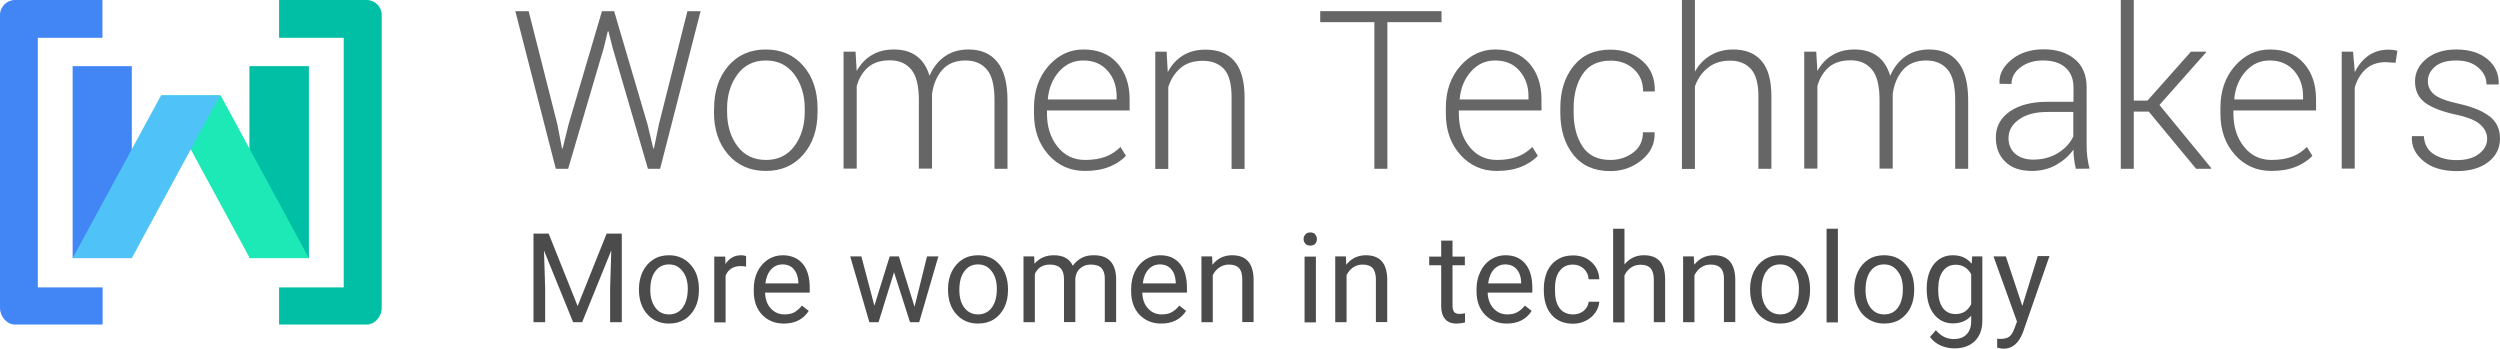 <svg id="Layer_1" xmlns="http://www.w3.org/2000/svg" viewBox="452 284 1500.5 209.5"><style>.st0{fill:#4285f4}.st1{fill:#00bfa5}.st2{fill:#1ce9b6}.st3{fill:#4fc3f7}.st4{fill:none}.st5{fill:#666}.st6{fill:#4b4b4c}</style><path class="st0" d="M495.6 323.7h35.5v115.2h-35.5z"/><path class="st1" d="M601.7 323.7h35.7v115.2h-35.7z"/><path class="st2" d="M601.9 438.9h35.5l-53-97.7h-35.5z"/><path class="st3" d="M531.1 438.9h-35.5l53.1-97.7h35.4z"/><path class="st4" d="M452 284h1500.5v194.7H452z"/><path class="st0" d="M474.7 456.4V306.7h38.8V284H461c-4.9 0-9 4-9 9v175.9c0 4.9 4 9.9 9 9.9h52.6v-22.3h-38.9z"/><path class="st4" d="M452 284h1500.5v194.7H452z"/><path class="st1" d="M658.3 456.4V306.7h-38.8V284h52.6c4.9 0 9 4 9 9v175.9c0 4.9-4 9.9-9 9.9h-52.6v-22.3h38.8z"/><path class="st4" d="M452 284h1500.5v194.7H452z"/><path class="st5" d="M786.5 358.5l2.8 14.5.4.1 3.6-14.6 20-67.8h7.3l20 67.8 3.5 14.6h.4l3-14.6 17.1-67.8h7.9l-24.3 94.6h-7.3l-21.2-72.6-2.5-9.9h-.4l-2.4 9.9-21.4 72.6h-7.4l-24.3-94.6h8z"/><path class="st4" d="M452 284h1500.5v194.7H452z"/><path class="st5" d="M880.6 349.1c0-10.3 2.8-18.8 8.5-25.5 5.7-6.6 13.2-9.9 22.5-9.9 9.4 0 16.9 3.3 22.6 9.9 5.7 6.6 8.5 15.1 8.5 25.5v2.1c0 10.4-2.8 18.9-8.5 25.5-5.7 6.6-13.2 9.9-22.5 9.9-9.4 0-17-3.3-22.7-9.9-5.7-6.6-8.5-15.1-8.5-25.5l.1-2.1zm7.8 2.1c0 8.1 2.1 15 6.2 20.5s9.8 8.3 17.2 8.3c7.2 0 12.9-2.8 17-8.3 4.1-5.5 6.2-12.4 6.2-20.5v-2.1c0-8-2.1-14.8-6.2-20.4-4.2-5.6-9.9-8.4-17.1-8.4-7.3 0-13 2.8-17.1 8.4-4.1 5.6-6.2 12.4-6.2 20.4v2.1z"/><path class="st4" d="M452 284h1500.5v194.7H452z"/><path class="st5" d="M965.5 315l.7 11.6c2.3-4.1 5.2-7.3 9-9.5 3.7-2.3 8.2-3.4 13.4-3.4 5.4 0 9.9 1.3 13.5 3.9 3.6 2.6 6.2 6.6 7.8 11.9 2.1-4.9 5.1-8.8 9.1-11.6 3.9-2.8 8.7-4.2 14.3-4.2 7.5 0 13.3 2.5 17.3 7.5 4.1 5 6.1 12.7 6.1 23.1v41h-7.8v-41.2c0-8.7-1.5-14.8-4.6-18.4-3.1-3.6-7.3-5.4-12.8-5.4-6 0-10.7 1.9-14 5.7-3.3 3.8-5.3 8.6-6.1 14.5v44.7h-7.9V344c0-8.5-1.5-14.6-4.6-18.3-3.1-3.7-7.3-5.5-12.8-5.5-5.5 0-9.9 1.4-13.1 4.2s-5.5 6.6-6.8 11.3v49.5h-7.9V315h7.2z"/><path class="st4" d="M452 284h1500.5v194.7H452z"/><path class="st5" d="M1103.2 386.6c-8.8 0-16.1-3.2-21.9-9.7-5.8-6.5-8.7-14.7-8.7-24.7v-3.6c0-10 2.9-18.4 8.7-25 5.8-6.6 12.8-9.9 21-9.9 8.6 0 15.4 2.7 20.3 8.2 4.9 5.5 7.4 12.7 7.4 21.8v6.6h-49.6v1.9c0 7.9 2.1 14.5 6.3 19.8 4.2 5.3 9.7 8 16.6 8 4.8 0 9-.7 12.4-2 3.4-1.3 6.3-3.3 8.8-5.8l3.3 5.3c-2.6 2.8-6 5-10 6.6-4.2 1.7-9 2.5-14.6 2.5m-1-66.3c-5.8 0-10.6 2.2-14.5 6.6-3.9 4.4-6.2 9.9-6.8 16.5l.1.3h41.2v-1.9c0-6.1-1.8-11.2-5.4-15.3-3.6-4.1-8.4-6.2-14.6-6.2"/><path class="st4" d="M452 284h1500.5v194.7H452z"/><path class="st5" d="M1152.2 315l.7 12.3c2.2-4.3 5.3-7.7 9.1-10 3.8-2.4 8.4-3.5 13.6-3.5 7.6 0 13.4 2.3 17.4 7 4 4.7 6 11.9 6 21.8v42.8h-7.8v-42.8c0-8.1-1.5-13.8-4.5-17.1-3-3.3-7.3-5-12.8-5-5.5 0-9.9 1.4-13.3 4.3-3.4 2.9-5.9 6.7-7.4 11.5v49.1h-7.8V315h6.8z"/><path class="st4" d="M452 284h1500.5v194.7H452z"/><path class="st5" d="M1317.2 297.3h-32.5v88h-7.8v-88h-32.5v-6.6h72.8z"/><path class="st4" d="M452 284h1500.5v194.7H452z"/><path class="st5" d="M1350.4 386.6c-8.8 0-16.1-3.2-21.9-9.7-5.8-6.5-8.7-14.7-8.7-24.7v-3.6c0-10 2.9-18.4 8.7-25 5.8-6.6 12.8-9.9 21-9.9 8.6 0 15.4 2.7 20.3 8.2 4.9 5.5 7.4 12.7 7.4 21.8v6.6h-49.6v1.9c0 7.9 2.1 14.5 6.3 19.8 4.2 5.3 9.7 8 16.6 8 4.8 0 9-.7 12.4-2 3.4-1.3 6.3-3.3 8.8-5.8l3.3 5.3c-2.6 2.8-6 5-10 6.6-4.2 1.7-9 2.5-14.6 2.5m-1-66.3c-5.8 0-10.6 2.2-14.5 6.6-3.9 4.4-6.2 9.9-6.8 16.5l.1.3h41.2v-1.9c0-6.1-1.8-11.2-5.4-15.3-3.5-4.1-8.4-6.2-14.6-6.2"/><path class="st4" d="M452 284h1500.5v194.7H452z"/><path class="st5" d="M1418.6 380c5.2 0 9.7-1.5 13.6-4.4 3.9-2.9 5.9-7 5.9-12.2h6.9l.1.4c.2 6.5-2.4 11.9-7.8 16.3s-11.7 6.6-18.8 6.6c-9.6 0-17-3.3-22.2-9.8-5.2-6.6-7.8-15-7.8-25.3v-2.7c0-10.2 2.6-18.6 7.9-25.2 5.2-6.6 12.6-9.9 22.1-9.9 7.7 0 14.1 2.3 19.3 6.8 5.1 4.5 7.6 10.5 7.4 17.9l-.1.4h-6.9c0-5.6-1.9-10.1-5.7-13.5-3.8-3.4-8.4-5-13.9-5-7.5 0-13.1 2.7-16.7 8.1-3.6 5.4-5.4 12.2-5.4 20.3v2.7c0 8.3 1.8 15.1 5.4 20.5 3.5 5.3 9.1 8 16.7 8"/><path class="st4" d="M452 284h1500.5v194.7H452z"/><path class="st5" d="M1469.3 327c2.3-4.2 5.5-7.5 9.4-9.8 3.9-2.3 8.4-3.5 13.6-3.5 7.4 0 13.1 2.3 17 6.9 4 4.6 5.9 11.7 5.9 21.4v43.3h-7.8v-43.5c0-7.6-1.5-13.1-4.5-16.4-3-3.3-7.2-5-12.4-5-5.3 0-9.8 1.4-13.3 4.2-3.6 2.8-6.2 6.5-7.9 11.2v49.6h-7.8V284h7.8v43z"/><path class="st4" d="M452 284h1500.5v194.7H452z"/><path class="st5" d="M1542.1 315l.7 11.6c2.3-4.1 5.2-7.3 9-9.5 3.7-2.3 8.2-3.4 13.4-3.4 5.4 0 9.9 1.3 13.5 3.9 3.6 2.6 6.2 6.6 7.8 11.9 2.1-4.9 5.1-8.8 9.1-11.6 3.9-2.8 8.7-4.2 14.3-4.2 7.5 0 13.3 2.5 17.3 7.5 4.1 5 6.1 12.7 6.1 23.1v41h-7.8v-41.2c0-8.7-1.5-14.8-4.6-18.4-3.1-3.6-7.3-5.4-12.8-5.4-6 0-10.7 1.9-14 5.7-3.3 3.8-5.3 8.6-6.1 14.5v44.7h-7.9V344c0-8.5-1.5-14.6-4.6-18.3-3.1-3.7-7.3-5.5-12.8-5.5-5.5 0-9.9 1.4-13.1 4.2-3.2 2.8-5.5 6.6-6.8 11.3v49.5h-7.9V315h7.2z"/><path class="st4" d="M452 284h1500.5v194.7H452z"/><path class="st5" d="M1697.9 385.3c-.5-2.4-.9-4.4-1.1-6.2-.2-1.7-.3-3.5-.3-5.3-2.6 3.7-6.1 6.7-10.4 9.2-4.3 2.4-9.2 3.6-14.6 3.6-6.8 0-12.2-1.8-15.9-5.5-3.8-3.6-5.7-8.5-5.7-14.6 0-6.5 2.8-11.7 8.4-15.6 5.6-3.9 13.2-5.8 22.7-5.8h15.5v-8.7c0-5-1.6-9-4.8-11.8-3.2-2.9-7.7-4.3-13.5-4.3-5.4 0-9.9 1.4-13.5 4.1-3.6 2.7-5.4 6.1-5.4 10l-7.1-.1-.1-.4c-.3-5.2 2.1-9.9 7.2-14.1 5-4.1 11.5-6.2 19.3-6.2 7.7 0 14 2 18.7 5.9 4.7 3.9 7.1 9.6 7.1 17V371c0 2.5.1 4.9.4 7.2.3 2.3.7 4.7 1.4 7l-8.3.1zm-25.6-5.5c5.6 0 10.5-1.3 14.8-3.9 4.3-2.6 7.4-6 9.3-10v-14.7h-15.7c-7.1 0-12.7 1.5-16.9 4.5-4.2 3-6.3 6.7-6.3 11.2 0 3.8 1.3 6.9 3.9 9.3 2.7 2.3 6.3 3.6 10.9 3.6"/><path class="st4" d="M452 284h1500.5v194.7H452z"/><path class="st5" d="M1741.7 351h-9v34.3h-7.8V284h7.8v60.4h8.2L1767 315h9.1l.1.3-28.1 31.7 31.1 37.9-.2.4h-8.9z"/><path class="st4" d="M452 284h1500.5v194.7H452z"/><path class="st5" d="M1815.3 386.6c-8.8 0-16.1-3.2-21.9-9.7-5.8-6.5-8.7-14.7-8.7-24.7v-3.6c0-10 2.9-18.4 8.7-25 5.8-6.6 12.8-9.9 21-9.9 8.6 0 15.4 2.7 20.3 8.2 4.9 5.5 7.4 12.7 7.4 21.8v6.6h-49.6v1.9c0 7.9 2.1 14.5 6.3 19.8s9.7 8 16.6 8c4.8 0 9-.7 12.4-2 3.4-1.3 6.3-3.3 8.8-5.8l3.3 5.3c-2.6 2.8-6 5-10 6.6-4.2 1.7-9 2.5-14.6 2.5m-1-66.3c-5.8 0-10.6 2.2-14.5 6.6-3.9 4.4-6.2 9.9-6.8 16.5l.1.3h41.2v-1.9c0-6.1-1.8-11.2-5.4-15.3-3.6-4.1-8.5-6.2-14.6-6.2"/><path class="st4" d="M452 284h1500.5v194.7H452z"/><path class="st5" d="M1889.8 321.7l-5.8-.4c-4.9 0-8.9 1.4-12 4.1-3.1 2.8-5.4 6.5-6.7 11.3v48.5h-7.8V315h6.8l1 11.7v.8c2-4.3 4.8-7.7 8.2-10.1 3.4-2.4 7.5-3.6 12.2-3.6 1 0 2 .1 2.9.2.9.2 1.7.3 2.3.5l-1.1 7.2z"/><path class="st4" d="M452 284h1500.5v194.7H452z"/><path class="st5" d="M1944.8 367.4c0-3.3-1.4-6.2-4.1-8.6-2.7-2.5-7.6-4.5-14.6-6-8.4-1.8-14.6-4.2-18.6-7.2-4-3-6-7.2-6-12.7 0-5.4 2.3-9.9 6.8-13.6 4.5-3.7 10.5-5.6 18-5.6 7.9 0 14.2 2 18.8 5.9 4.6 3.9 6.8 8.8 6.6 14.7l-.1.4h-7.2c0-3.9-1.6-7.2-4.9-10.1-3.3-2.9-7.7-4.3-13.2-4.3-5.7 0-9.9 1.2-12.8 3.7-2.8 2.4-4.3 5.3-4.3 8.6 0 3.2 1.2 5.9 3.7 8 2.4 2.1 7.3 4 14.6 5.6 8.4 1.9 14.6 4.4 18.8 7.7 4.2 3.2 6.2 7.6 6.2 13.2 0 5.9-2.4 10.6-7.1 14.2-4.7 3.6-11 5.4-18.8 5.4-8.5 0-15.2-2-20.1-6.1-4.9-4.1-7.2-8.9-6.9-14.5l.1-.4h7.1c.3 5 2.4 8.7 6.2 11 3.8 2.3 8.3 3.4 13.5 3.4 5.6 0 10.1-1.2 13.3-3.7 3.3-2.5 5-5.5 5-9"/><path class="st6" d="M798.7 467.7l-17.4-43.5h-9.1v53.2h7v-20.7l-.7-22.3 17.5 43h5.4l17.5-43.1-.7 22.4v20.7h7v-53.2h-9.1l-17.4 43.5zm54.8-30.5c-3.5 0-6.6.8-9.3 2.5-2.7 1.7-4.8 4.1-6.4 7.2-1.5 3.1-2.3 6.6-2.3 10.4v.5c0 6.1 1.6 11 5 14.8 3.3 3.7 7.7 5.6 13 5.6 3.6 0 6.7-.8 9.5-2.5 2.8-1.8 4.8-4.2 6.3-7.2s2.2-6.5 2.2-10.4v-.4c0-6.2-1.6-11.1-5-14.8-3.3-3.8-7.7-5.7-13-5.7zm8.2 31.5c-2 2.7-4.8 4-8.2 4-3.4 0-6.1-1.3-8.1-4s-3.1-6.1-3.1-10.6c0-4.9 1-8.7 3.1-11.4 2-2.7 4.8-4 8.1-4 3.4 0 6.1 1.3 8.2 4.1 2.1 2.7 3.1 6.2 3.1 10.5 0 4.9-1.1 8.6-3.1 11.4zm25.7-26.2l-.1-4.5h-6.6v39.5h6.8v-28.1c1.6-3.7 4.6-5.7 9-5.7 1.2 0 2.3.1 3.3.3v-6.3c-.7-.3-1.7-.5-3-.5-4 0-7.2 1.8-9.4 5.3zm34.3-5.3c-3.2 0-6.1.9-8.8 2.6-2.7 1.8-4.8 4.2-6.3 7.3-1.5 3-2.2 6.6-2.2 10.5v1.2c0 5.9 1.7 10.6 5 14.1 3.4 3.5 7.7 5.3 13.1 5.3 6.6 0 11.6-2.5 14.9-7.6l-4.1-3.2c-1.2 1.6-2.7 2.9-4.3 3.9-1.7 1-3.7 1.4-6.1 1.4-3.4 0-6.1-1.2-8.3-3.6-2.2-2.4-3.3-5.6-3.4-9.5H938v-2.8c0-6.3-1.4-11.2-4.3-14.6-2.9-3.3-6.9-5-12-5zm9.5 16.9h-19.8c.4-3.6 1.6-6.4 3.4-8.4 1.9-2 4.1-3 6.9-3 2.8 0 5.1 1 6.7 2.8 1.6 1.9 2.6 4.5 2.8 8v.6zm69.7 14l-9.4-30.2H986l-9.2 29.6-7.8-29.6h-6.7l11.5 39.5h5.5l9.3-30 9.6 30h5.5l11.5-39.5h-6.8l-7.5 30.2zm38.1-30.9c-3.5 0-6.6.8-9.3 2.5-2.7 1.7-4.8 4.1-6.4 7.2-1.5 3.1-2.3 6.6-2.3 10.4v.5c0 6.1 1.6 11 5 14.8 3.3 3.7 7.6 5.6 13 5.6 3.6 0 6.7-.8 9.5-2.5 2.8-1.8 4.8-4.2 6.3-7.2s2.2-6.5 2.2-10.4v-.4c0-6.2-1.7-11.1-5-14.8-3.2-3.8-7.6-5.7-13-5.7zm8.2 31.5c-2 2.7-4.8 4-8.2 4-3.4 0-6.1-1.3-8.2-4-2-2.7-3-6.1-3-10.6 0-4.9 1-8.7 3.1-11.4 2-2.7 4.7-4 8.1-4 3.4 0 6.1 1.3 8.2 4.1 2.1 2.7 3.1 6.2 3.1 10.5 0 4.9-1 8.6-3.1 11.4zm61.3-31.5c-2.9 0-5.4.5-7.5 1.7-2.1 1.2-3.8 2.7-5.1 4.6-2-4.2-5.7-6.3-11.3-6.3-4.9 0-8.8 1.7-11.7 5.1l-.2-4.4h-6.4v39.5h6.8v-28.9c1.6-3.7 4.7-5.7 9.1-5.7 5.6 0 8.4 2.9 8.4 8.6v25.9h6.8v-26.2c.3-2.6 1.2-4.6 2.9-6 1.6-1.5 3.7-2.3 6.3-2.3 3 0 5.2.7 6.5 2.1 1.3 1.4 2 3.5 2 6.3v26.1h6.8V451c-.3-9.3-4.8-13.8-13.4-13.8zm39.7 0c-3.2 0-6.1.9-8.8 2.6-2.7 1.8-4.8 4.2-6.3 7.3-1.5 3-2.2 6.6-2.2 10.5v1.2c0 5.9 1.7 10.6 5 14.1 3.4 3.5 7.7 5.3 13.1 5.3 6.6 0 11.6-2.5 14.9-7.6l-4.1-3.2c-1.2 1.6-2.7 2.9-4.4 3.9-1.7 1-3.7 1.4-6.1 1.4-3.4 0-6.1-1.2-8.3-3.6-2.2-2.4-3.3-5.6-3.4-9.5h26.8v-2.8c0-6.3-1.4-11.2-4.3-14.6s-6.7-5-11.9-5zm9.5 16.9h-19.8c.4-3.6 1.6-6.4 3.4-8.4 1.9-2 4.1-3 6.9-3 2.8 0 5.1 1 6.7 2.8 1.7 1.9 2.6 4.5 2.8 8v.6zm33.8-16.9c-4.8 0-8.8 1.9-11.8 5.7l-.2-5h-6.4v39.5h6.8v-28.2c.9-1.9 2.2-3.5 3.9-4.6 1.7-1.2 3.6-1.8 5.8-1.8 2.7 0 4.7.7 6 2 1.3 1.4 1.9 3.5 2 6.3v26.2h6.8v-26.1c-.3-9.3-4.5-14-12.9-14zm43.5 40.3h6.8V438h-6.8v39.5zm3.4-54c-1.3 0-2.3.4-2.9 1.2-.7.7-1.1 1.7-1.1 2.8 0 1.1.4 2 1.1 2.8.6.7 1.6 1.1 2.9 1.1 1.3 0 2.3-.4 3-1.1.6-.7 1-1.7 1-2.8 0-1.1-.4-2-1-2.8-.6-.8-1.6-1.2-3-1.2zm33.4 13.7c-4.8 0-8.8 1.9-11.8 5.7l-.2-5h-6.4v39.5h6.8v-28.2c.9-1.9 2.2-3.5 3.8-4.6 1.7-1.2 3.6-1.8 5.8-1.8 2.7 0 4.7.7 6 2 1.2 1.4 1.9 3.5 2 6.3v26.2h6.8v-26.1c-.2-9.3-4.5-14-12.8-14zm53 34.1c-.6-.8-1-2-1-3.6v-24.5h7.4V438h-7.4v-9.6h-6.8v9.6h-7.2v5.2h7.2v24.5c0 3.4.8 6 2.3 7.7 1.5 1.9 3.8 2.8 6.8 2.8 1.7 0 3.4-.2 5.2-.7V472c-1.3.3-2.4.4-3.2.4-1.5.1-2.6-.4-3.3-1.1zm30.7-34.1c-3.2 0-6 .9-8.8 2.6-2.7 1.8-4.8 4.2-6.2 7.3-1.5 3-2.3 6.6-2.3 10.5v1.2c0 5.9 1.7 10.6 5.1 14.1 3.4 3.5 7.7 5.3 13.1 5.3 6.7 0 11.6-2.5 14.9-7.6l-4.1-3.2c-1.2 1.6-2.7 2.9-4.4 3.9-1.7 1-3.7 1.4-6.1 1.4-3.3 0-6.1-1.2-8.3-3.6-2.2-2.4-3.4-5.6-3.5-9.5h26.8v-2.8c0-6.3-1.4-11.2-4.3-14.6s-6.8-5-11.9-5zm9.5 16.9h-19.8c.4-3.6 1.6-6.4 3.4-8.4 1.9-2 4.2-3 6.9-3 2.8 0 5.1 1 6.7 2.8 1.7 1.9 2.7 4.5 2.8 8v.6zm23.2-7.6c1.9-2.5 4.5-3.7 7.9-3.7 2.6 0 4.7.9 6.5 2.5 1.8 1.7 2.7 3.7 2.9 6.3h6.4c-.2-4.3-1.8-7.7-4.7-10.3-2.9-2.7-6.7-4-11.1-4-3.6 0-6.7.8-9.3 2.5-2.7 1.6-4.7 4-6.1 6.9-1.3 3-2.1 6.5-2.1 10.3v1.2c0 6.2 1.5 11.1 4.7 14.8 3.2 3.6 7.5 5.3 12.9 5.3 2.7 0 5.2-.6 7.6-1.8 2.4-1.2 4.3-2.8 5.7-4.9 1.5-2 2.2-4.3 2.4-6.5h-6.4c-.2 2.1-1.2 4-3 5.5-1.8 1.4-3.9 2.1-6.3 2.1-3.5 0-6.2-1.2-8.1-3.7-1.9-2.5-2.8-6-2.8-10.6v-1.3c0-4.6.9-8.2 2.9-10.6zm50.5-9.3c-4.8 0-8.6 1.8-11.7 5.5v-21.4h-6.8v56.2h6.8v-28.2c.9-1.9 2.2-3.5 3.8-4.6 1.7-1.2 3.6-1.8 5.8-1.8 2.7 0 4.7.7 6 2 1.2 1.4 1.9 3.5 2 6.3v26.2h6.8v-26.1c-.1-9.4-4.3-14.1-12.7-14.1zm42 0c-4.9 0-8.8 1.9-11.8 5.7l-.3-5h-6.4v39.5h6.8v-28.2c1-1.9 2.2-3.5 3.9-4.6 1.7-1.2 3.6-1.8 5.8-1.8 2.7 0 4.7.7 6 2 1.3 1.4 2 3.5 2 6.3v26.2h6.8v-26.1c-.3-9.3-4.5-14-12.8-14zm39.7 0c-3.5 0-6.6.8-9.3 2.5-2.7 1.7-4.9 4.1-6.4 7.2-1.5 3.1-2.3 6.6-2.3 10.4v.5c0 6.1 1.7 11 5 14.8 3.4 3.7 7.7 5.6 13.1 5.6 3.6 0 6.7-.8 9.4-2.5 2.8-1.8 4.9-4.2 6.4-7.2 1.4-3 2.1-6.5 2.1-10.4v-.4c0-6.2-1.6-11.1-5-14.8-3.2-3.8-7.6-5.7-13-5.7zm8.3 31.5c-2 2.7-4.7 4-8.2 4-3.4 0-6.1-1.3-8.2-4-2-2.7-3-6.1-3-10.6 0-4.9 1-8.7 3-11.4 2-2.7 4.8-4 8.1-4 3.5 0 6.1 1.3 8.3 4.1 2 2.7 3 6.2 3 10.5 0 4.9-1 8.6-3 11.4zm19.6 8.8h6.8v-56.2h-6.8v56.2zm34.5-40.3c-3.5 0-6.6.8-9.3 2.5-2.7 1.7-4.8 4.1-6.3 7.2-1.5 3.1-2.3 6.6-2.3 10.4v.5c0 6.1 1.7 11 5 14.8 3.4 3.7 7.7 5.6 13.1 5.6 3.6 0 6.7-.8 9.4-2.5 2.7-1.8 4.9-4.2 6.3-7.2 1.5-3 2.2-6.5 2.2-10.4v-.4c0-6.2-1.6-11.1-5-14.8-3.3-3.8-7.7-5.7-13.1-5.7zm8.3 31.5c-2 2.7-4.7 4-8.2 4-3.5 0-6.1-1.3-8.2-4-2-2.7-3-6.1-3-10.6 0-4.9 1-8.7 3-11.4 2-2.7 4.7-4 8.1-4 3.4 0 6.1 1.3 8.2 4.1 2.1 2.7 3.1 6.2 3.1 10.5 0 4.9-1 8.6-3 11.4zm44.3-26.4c-2.7-3.4-6.5-5.1-11.3-5.1-4.7 0-8.5 1.8-11.4 5.4-2.8 3.6-4.3 8.5-4.3 14.7 0 6.4 1.4 11.5 4.3 15.2 2.9 3.7 6.7 5.6 11.3 5.6 4.7 0 8.4-1.5 11.1-4.6v3.4c0 3.4-1 6-2.8 7.8-1.8 1.9-4.4 2.8-7.7 2.8-4.2 0-7.7-1.8-10.7-5.3l-3.5 4c1.4 2.1 3.5 3.8 6.2 5.1 2.8 1.2 5.5 1.8 8.4 1.8 5.1 0 9.2-1.4 12.3-4.4 3-3 4.5-7 4.5-12.2v-38.6h-6.1l-.3 4.4zm-.3 24.3c-2 3.9-5.1 5.9-9.4 5.9-3.3 0-5.9-1.3-7.7-3.8-1.8-2.6-2.7-6-2.7-10.6 0-5 .9-8.8 2.8-11.3 1.9-2.6 4.4-3.9 7.7-3.9 4.1 0 7.2 1.9 9.3 5.7v18zm39.9-28.7l-9.2 29.7-9.9-29.7h-7.4l14.1 39.1-1.5 4c-.9 2.5-1.9 4.2-3.2 5.1-1.2.9-3 1.3-5.3 1.3l-1.9-.1v5.4l2.6.5 1.2.1c5.3 0 9.2-3.3 11.7-9.9l15.9-45.7h-7.1v.2z" id="text"/></svg>